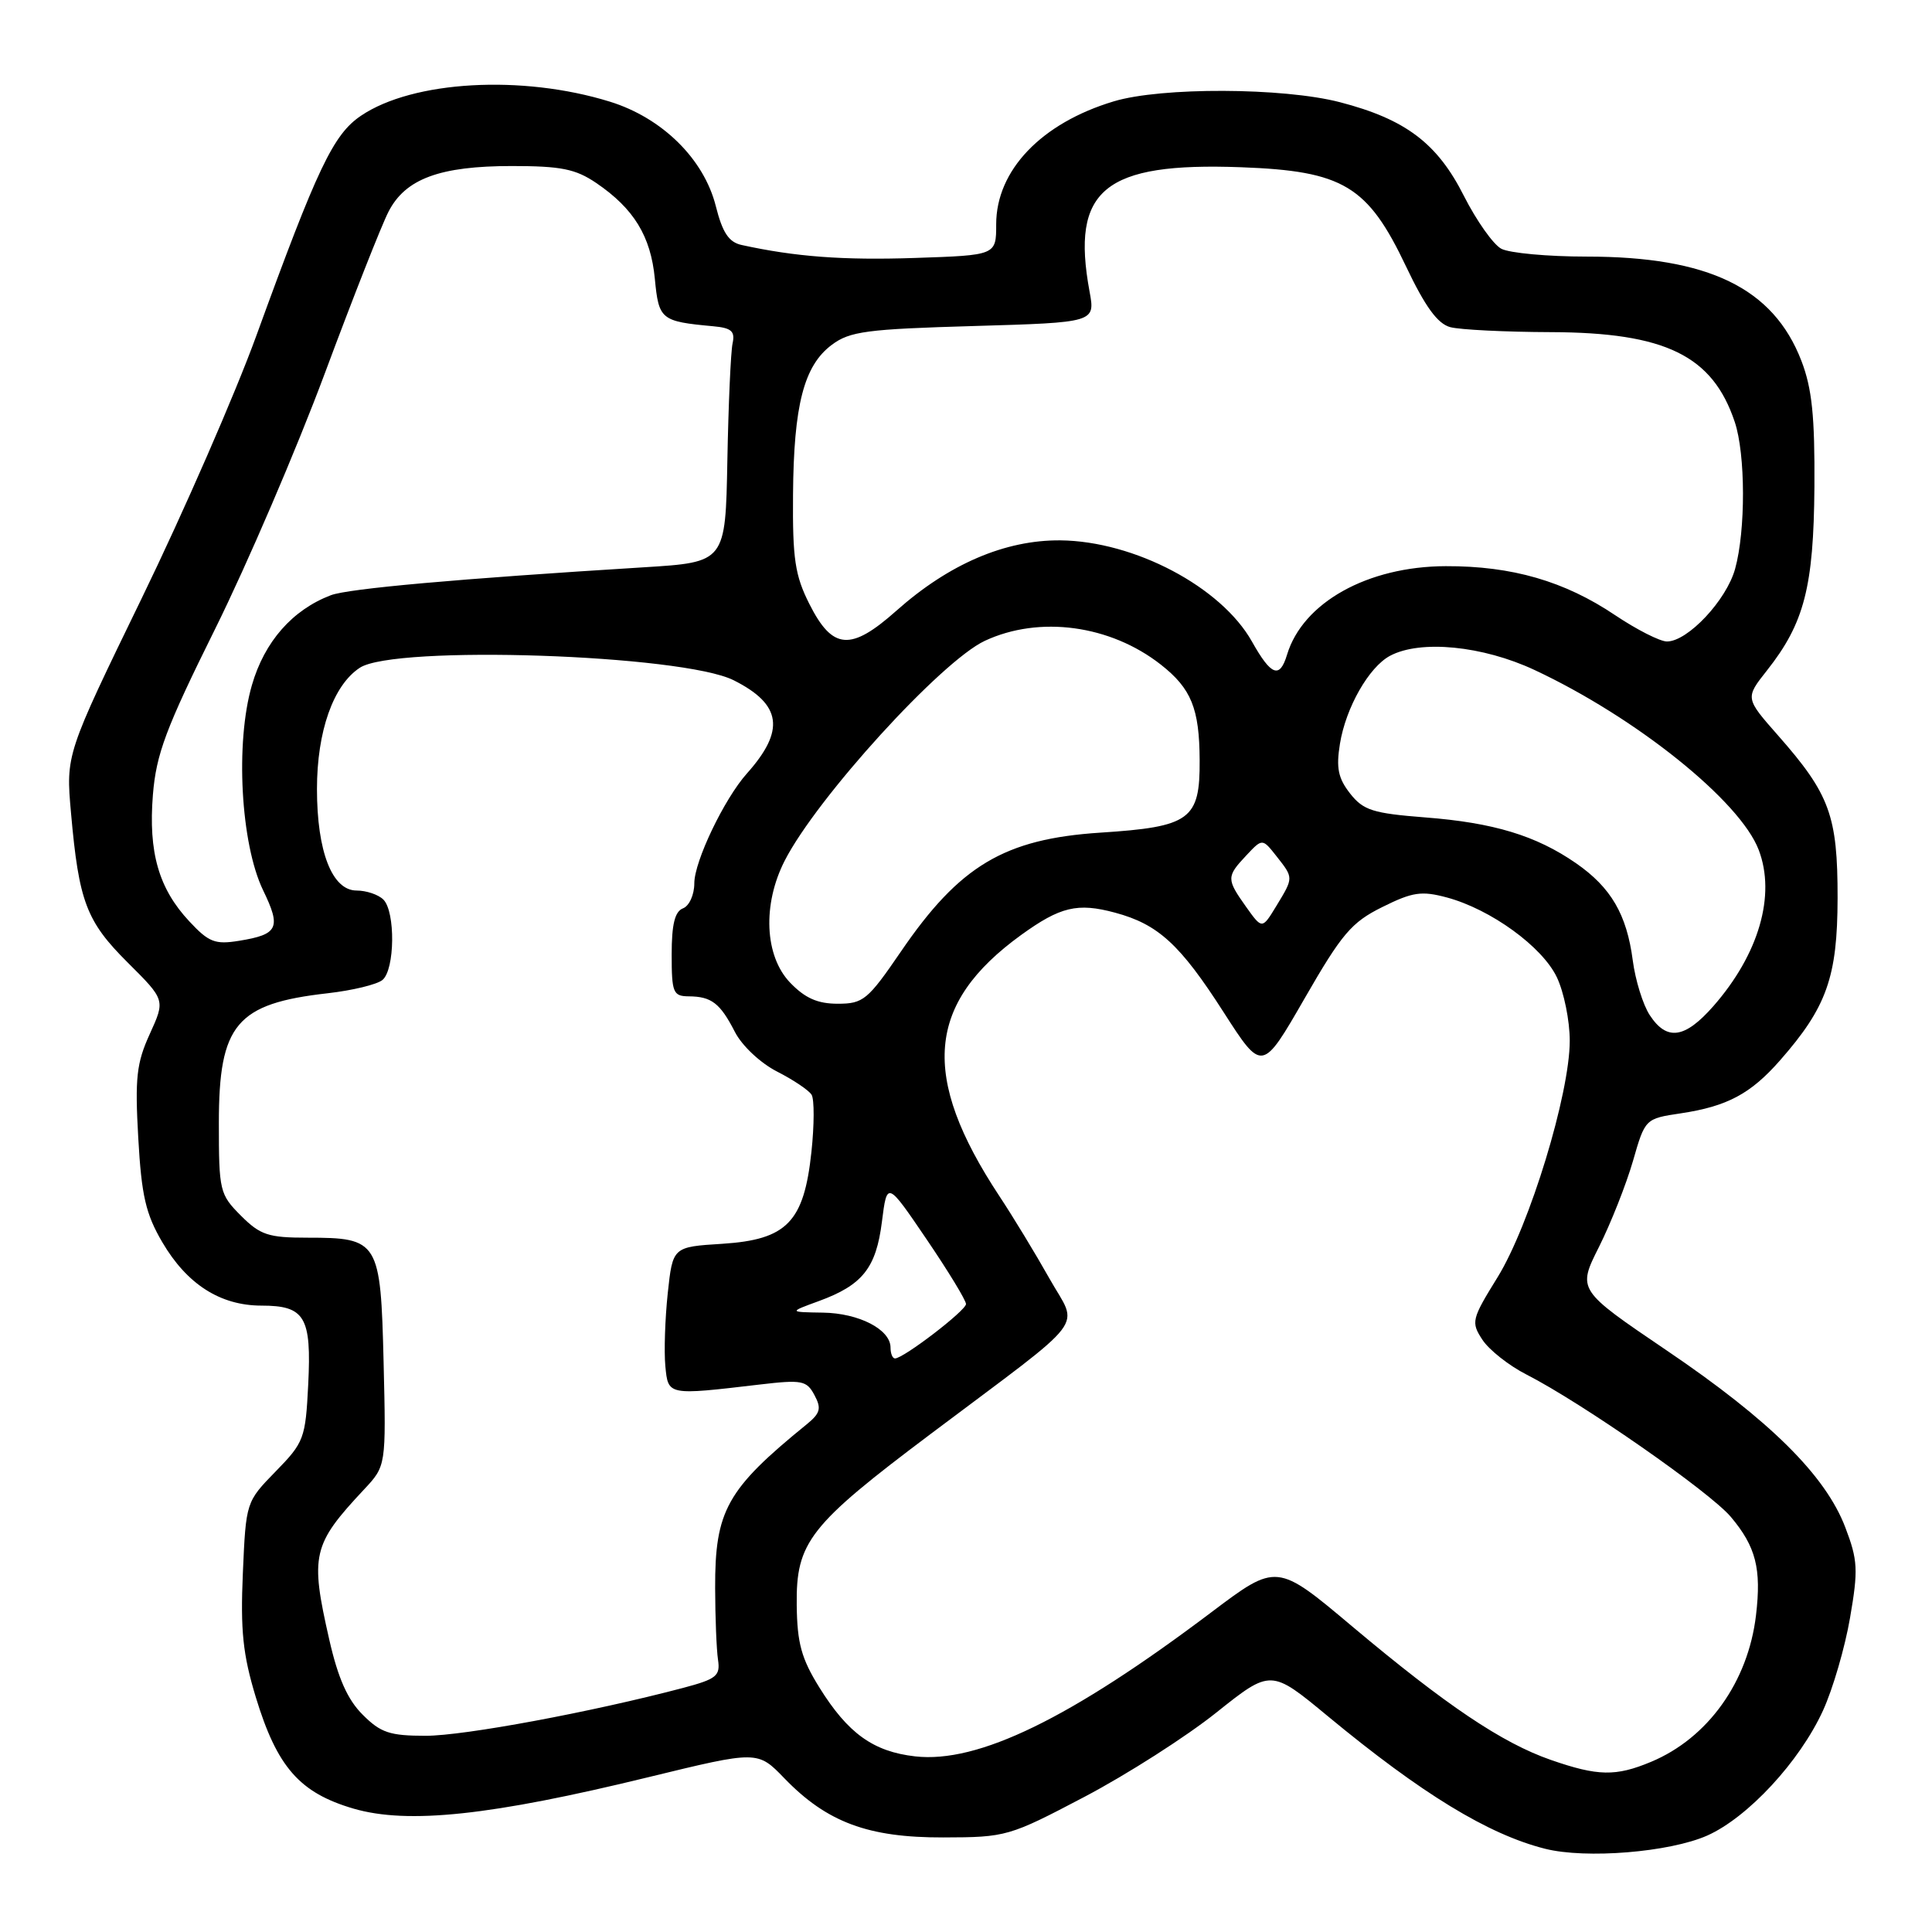 <?xml version="1.0" encoding="UTF-8" standalone="no"?>
<!DOCTYPE svg PUBLIC "-//W3C//DTD SVG 1.1//EN" "http://www.w3.org/Graphics/SVG/1.1/DTD/svg11.dtd" >
<svg xmlns="http://www.w3.org/2000/svg" xmlns:xlink="http://www.w3.org/1999/xlink" version="1.1" viewBox="0 0 256 256">
 <g >
 <path fill="currentColor"
d=" M 226.22 243.22 C 231.60 240.82 238.46 233.42 241.55 226.67 C 242.86 223.82 244.47 218.28 245.14 214.37 C 246.24 208.00 246.17 206.73 244.51 202.38 C 241.88 195.49 234.52 188.20 220.83 178.93 C 209.01 170.92 209.01 170.92 211.88 165.21 C 213.45 162.07 215.47 156.96 216.37 153.86 C 217.99 148.23 217.99 148.23 222.73 147.52 C 228.85 146.60 231.97 144.94 235.85 140.52 C 242.06 133.45 243.47 129.46 243.49 119.00 C 243.50 108.08 242.46 105.24 235.60 97.45 C 231.24 92.50 231.24 92.50 234.13 88.84 C 239.08 82.58 240.32 77.77 240.42 64.50 C 240.48 55.15 240.10 51.46 238.69 47.80 C 234.97 38.16 226.39 34.00 210.25 34.00 C 205.09 34.00 200.00 33.53 198.93 32.96 C 197.86 32.39 195.64 29.24 193.98 25.97 C 190.46 18.98 186.25 15.80 177.54 13.54 C 170.01 11.59 153.88 11.53 147.58 13.43 C 137.98 16.31 132.00 22.57 132.00 29.72 C 132.00 33.82 132.00 33.82 121.25 34.18 C 111.68 34.50 105.37 34.02 98.26 32.46 C 96.57 32.09 95.73 30.82 94.85 27.32 C 93.28 21.07 87.75 15.62 80.81 13.47 C 69.19 9.87 54.73 10.68 47.84 15.33 C 44.16 17.81 42.06 22.22 33.96 44.50 C 31.16 52.20 24.34 67.83 18.80 79.23 C 8.72 99.97 8.72 99.97 9.41 107.73 C 10.45 119.48 11.44 122.09 16.94 127.56 C 21.90 132.50 21.90 132.50 19.85 137.00 C 18.09 140.85 17.87 142.83 18.32 150.78 C 18.75 158.43 19.31 160.85 21.50 164.59 C 24.77 170.17 29.18 172.99 34.63 173.00 C 40.41 173.00 41.29 174.49 40.84 183.46 C 40.48 190.61 40.29 191.12 36.53 194.97 C 32.60 199.00 32.59 199.02 32.18 208.44 C 31.85 216.04 32.18 219.23 33.89 224.87 C 36.71 234.15 39.70 237.56 46.84 239.65 C 54.05 241.75 65.06 240.58 85.94 235.48 C 100.39 231.96 100.39 231.96 103.94 235.64 C 109.58 241.47 115.04 243.50 125.00 243.47 C 133.33 243.45 133.71 243.34 143.70 238.09 C 149.31 235.14 157.17 230.12 161.15 226.94 C 168.40 221.16 168.40 221.16 175.95 227.41 C 188.39 237.70 197.20 243.07 204.73 244.97 C 210.15 246.34 221.23 245.43 226.22 243.22 Z  M 205.50 233.20 C 199.03 230.95 191.63 225.97 179.20 215.53 C 169.18 207.10 169.18 207.10 160.49 213.65 C 141.85 227.71 129.60 233.67 121.27 232.73 C 115.71 232.10 112.36 229.69 108.57 223.60 C 106.19 219.77 105.63 217.73 105.57 212.69 C 105.47 204.33 107.21 202.11 123.38 189.96 C 144.69 173.94 142.91 176.28 139.05 169.40 C 137.23 166.16 134.23 161.22 132.39 158.44 C 121.95 142.60 122.75 132.99 135.29 123.90 C 140.49 120.14 142.77 119.59 147.74 120.93 C 153.47 122.47 156.37 125.13 162.14 134.13 C 167.24 142.07 167.24 142.07 172.87 132.29 C 177.80 123.72 179.08 122.21 183.16 120.19 C 187.18 118.19 188.36 118.02 191.72 118.92 C 197.54 120.49 204.36 125.44 206.29 129.49 C 207.23 131.46 208.00 135.24 208.00 137.90 C 208.00 144.94 202.69 162.34 198.45 169.22 C 194.98 174.83 194.90 175.19 196.43 177.53 C 197.31 178.87 199.94 180.95 202.26 182.13 C 209.59 185.87 226.56 197.69 229.34 200.99 C 232.67 204.94 233.41 207.86 232.68 214.02 C 231.64 222.85 226.30 230.31 218.78 233.45 C 214.09 235.41 211.73 235.36 205.50 233.20 Z  M 48.05 227.20 C 46.05 225.21 44.79 222.36 43.63 217.26 C 41.07 206.03 41.39 204.68 48.23 197.37 C 51.16 194.24 51.16 194.24 50.83 180.54 C 50.44 164.42 50.18 164.00 40.73 164.00 C 35.56 164.00 34.49 163.65 31.92 161.08 C 29.11 158.26 29.00 157.81 29.00 148.80 C 29.00 135.72 31.31 132.98 43.43 131.61 C 46.70 131.24 49.96 130.45 50.68 129.85 C 52.33 128.48 52.41 120.81 50.80 119.20 C 50.14 118.54 48.54 118.00 47.25 118.00 C 44.01 118.00 42.00 112.84 42.00 104.55 C 42.00 96.90 44.16 90.78 47.68 88.48 C 52.31 85.44 90.42 86.72 97.22 90.14 C 103.59 93.34 104.07 96.78 98.96 102.50 C 95.97 105.85 92.00 114.13 92.00 117.04 C 92.00 118.56 91.33 120.04 90.50 120.36 C 89.42 120.78 89.00 122.47 89.00 126.47 C 89.00 131.53 89.19 132.00 91.25 132.02 C 94.28 132.04 95.42 132.92 97.38 136.74 C 98.32 138.57 100.75 140.85 102.95 141.98 C 105.10 143.07 107.17 144.46 107.54 145.06 C 107.91 145.67 107.90 149.07 107.52 152.62 C 106.53 161.94 104.27 164.26 95.70 164.81 C 89.14 165.22 89.14 165.22 88.48 171.36 C 88.12 174.74 87.98 179.07 88.16 181.00 C 88.54 184.92 88.41 184.90 100.65 183.46 C 106.27 182.80 106.89 182.92 107.92 184.86 C 108.87 186.62 108.70 187.26 106.88 188.74 C 96.30 197.34 94.73 200.15 94.76 210.43 C 94.77 214.32 94.94 218.59 95.14 219.92 C 95.46 222.07 94.94 222.48 90.50 223.66 C 78.33 226.87 61.51 230.00 56.41 230.00 C 51.65 230.00 50.44 229.60 48.05 227.20 Z  M 118.00 178.56 C 118.00 176.16 113.83 174.00 109.03 173.93 C 104.50 173.86 104.50 173.86 108.50 172.40 C 114.29 170.28 116.09 168.02 116.86 161.88 C 117.54 156.50 117.54 156.50 122.77 164.20 C 125.65 168.44 128.00 172.30 128.00 172.79 C 128.00 173.65 119.72 180.00 118.59 180.00 C 118.26 180.00 118.00 179.35 118.00 178.56 Z  M 218.60 134.51 C 217.70 133.14 216.69 129.87 216.35 127.26 C 215.55 121.16 213.47 117.60 208.83 114.38 C 203.54 110.72 197.91 109.01 188.82 108.31 C 181.91 107.77 180.65 107.37 178.90 105.15 C 177.31 103.12 177.03 101.76 177.55 98.55 C 178.33 93.76 181.38 88.40 184.18 86.90 C 188.20 84.75 196.45 85.56 203.32 88.77 C 216.79 95.07 230.58 106.14 233.04 112.62 C 235.33 118.63 233.06 126.44 227.03 133.32 C 223.24 137.63 220.86 137.96 218.60 134.51 Z  M 104.69 130.20 C 101.31 126.67 101.01 119.85 103.98 114.04 C 108.22 105.73 124.73 87.60 130.50 84.91 C 137.73 81.54 147.11 82.81 153.81 88.06 C 157.85 91.23 158.93 93.87 158.96 100.73 C 159.01 108.61 157.72 109.56 145.80 110.33 C 133.09 111.16 127.16 114.69 119.38 126.08 C 114.99 132.50 114.39 133.00 111.01 133.00 C 108.33 133.00 106.67 132.26 104.69 130.20 Z  M 25.09 122.09 C 21.03 117.75 19.65 112.95 20.26 105.32 C 20.70 99.91 21.96 96.53 28.51 83.33 C 32.76 74.75 39.30 59.51 43.04 49.47 C 46.78 39.42 50.58 29.78 51.49 28.03 C 53.73 23.68 58.30 22.00 67.82 22.00 C 74.35 22.00 76.27 22.39 79.01 24.25 C 83.99 27.64 86.23 31.29 86.77 36.94 C 87.29 42.36 87.57 42.59 94.50 43.23 C 96.92 43.45 97.42 43.89 97.07 45.50 C 96.83 46.60 96.52 53.58 96.38 61.00 C 96.13 74.50 96.13 74.50 85.31 75.17 C 60.72 76.69 46.16 77.99 43.84 78.87 C 38.75 80.81 35.05 85.01 33.38 90.78 C 31.16 98.41 31.89 111.80 34.86 117.96 C 37.28 122.95 36.87 123.82 31.68 124.66 C 28.50 125.18 27.66 124.85 25.09 122.09 Z  M 165.12 120.17 C 162.50 116.48 162.50 116.16 165.14 113.35 C 167.27 111.08 167.27 111.08 169.14 113.45 C 171.42 116.35 171.42 116.26 169.12 120.05 C 167.24 123.14 167.24 123.14 165.12 120.17 Z  M 165.89 85.01 C 161.82 77.77 150.31 71.70 140.50 71.60 C 133.18 71.54 125.74 74.73 118.77 80.93 C 112.72 86.31 110.32 86.12 107.25 80.04 C 105.34 76.25 105.01 74.06 105.08 65.54 C 105.17 53.67 106.52 48.45 110.22 45.69 C 112.61 43.90 114.86 43.61 129.03 43.20 C 145.13 42.73 145.13 42.73 144.37 38.62 C 141.88 25.11 146.30 21.49 164.45 22.16 C 178.00 22.66 181.23 24.61 186.31 35.31 C 188.85 40.65 190.49 42.90 192.17 43.35 C 193.45 43.69 199.45 43.99 205.50 44.01 C 220.66 44.06 226.92 47.11 229.86 55.90 C 231.30 60.18 231.32 70.30 229.91 75.38 C 228.76 79.54 223.63 85.00 220.88 85.00 C 219.96 85.00 216.87 83.43 214.02 81.52 C 207.32 77.01 200.36 74.99 191.57 75.02 C 181.21 75.05 172.63 79.84 170.54 86.75 C 169.57 89.97 168.44 89.55 165.89 85.01 Z "/>
</g>
</svg>